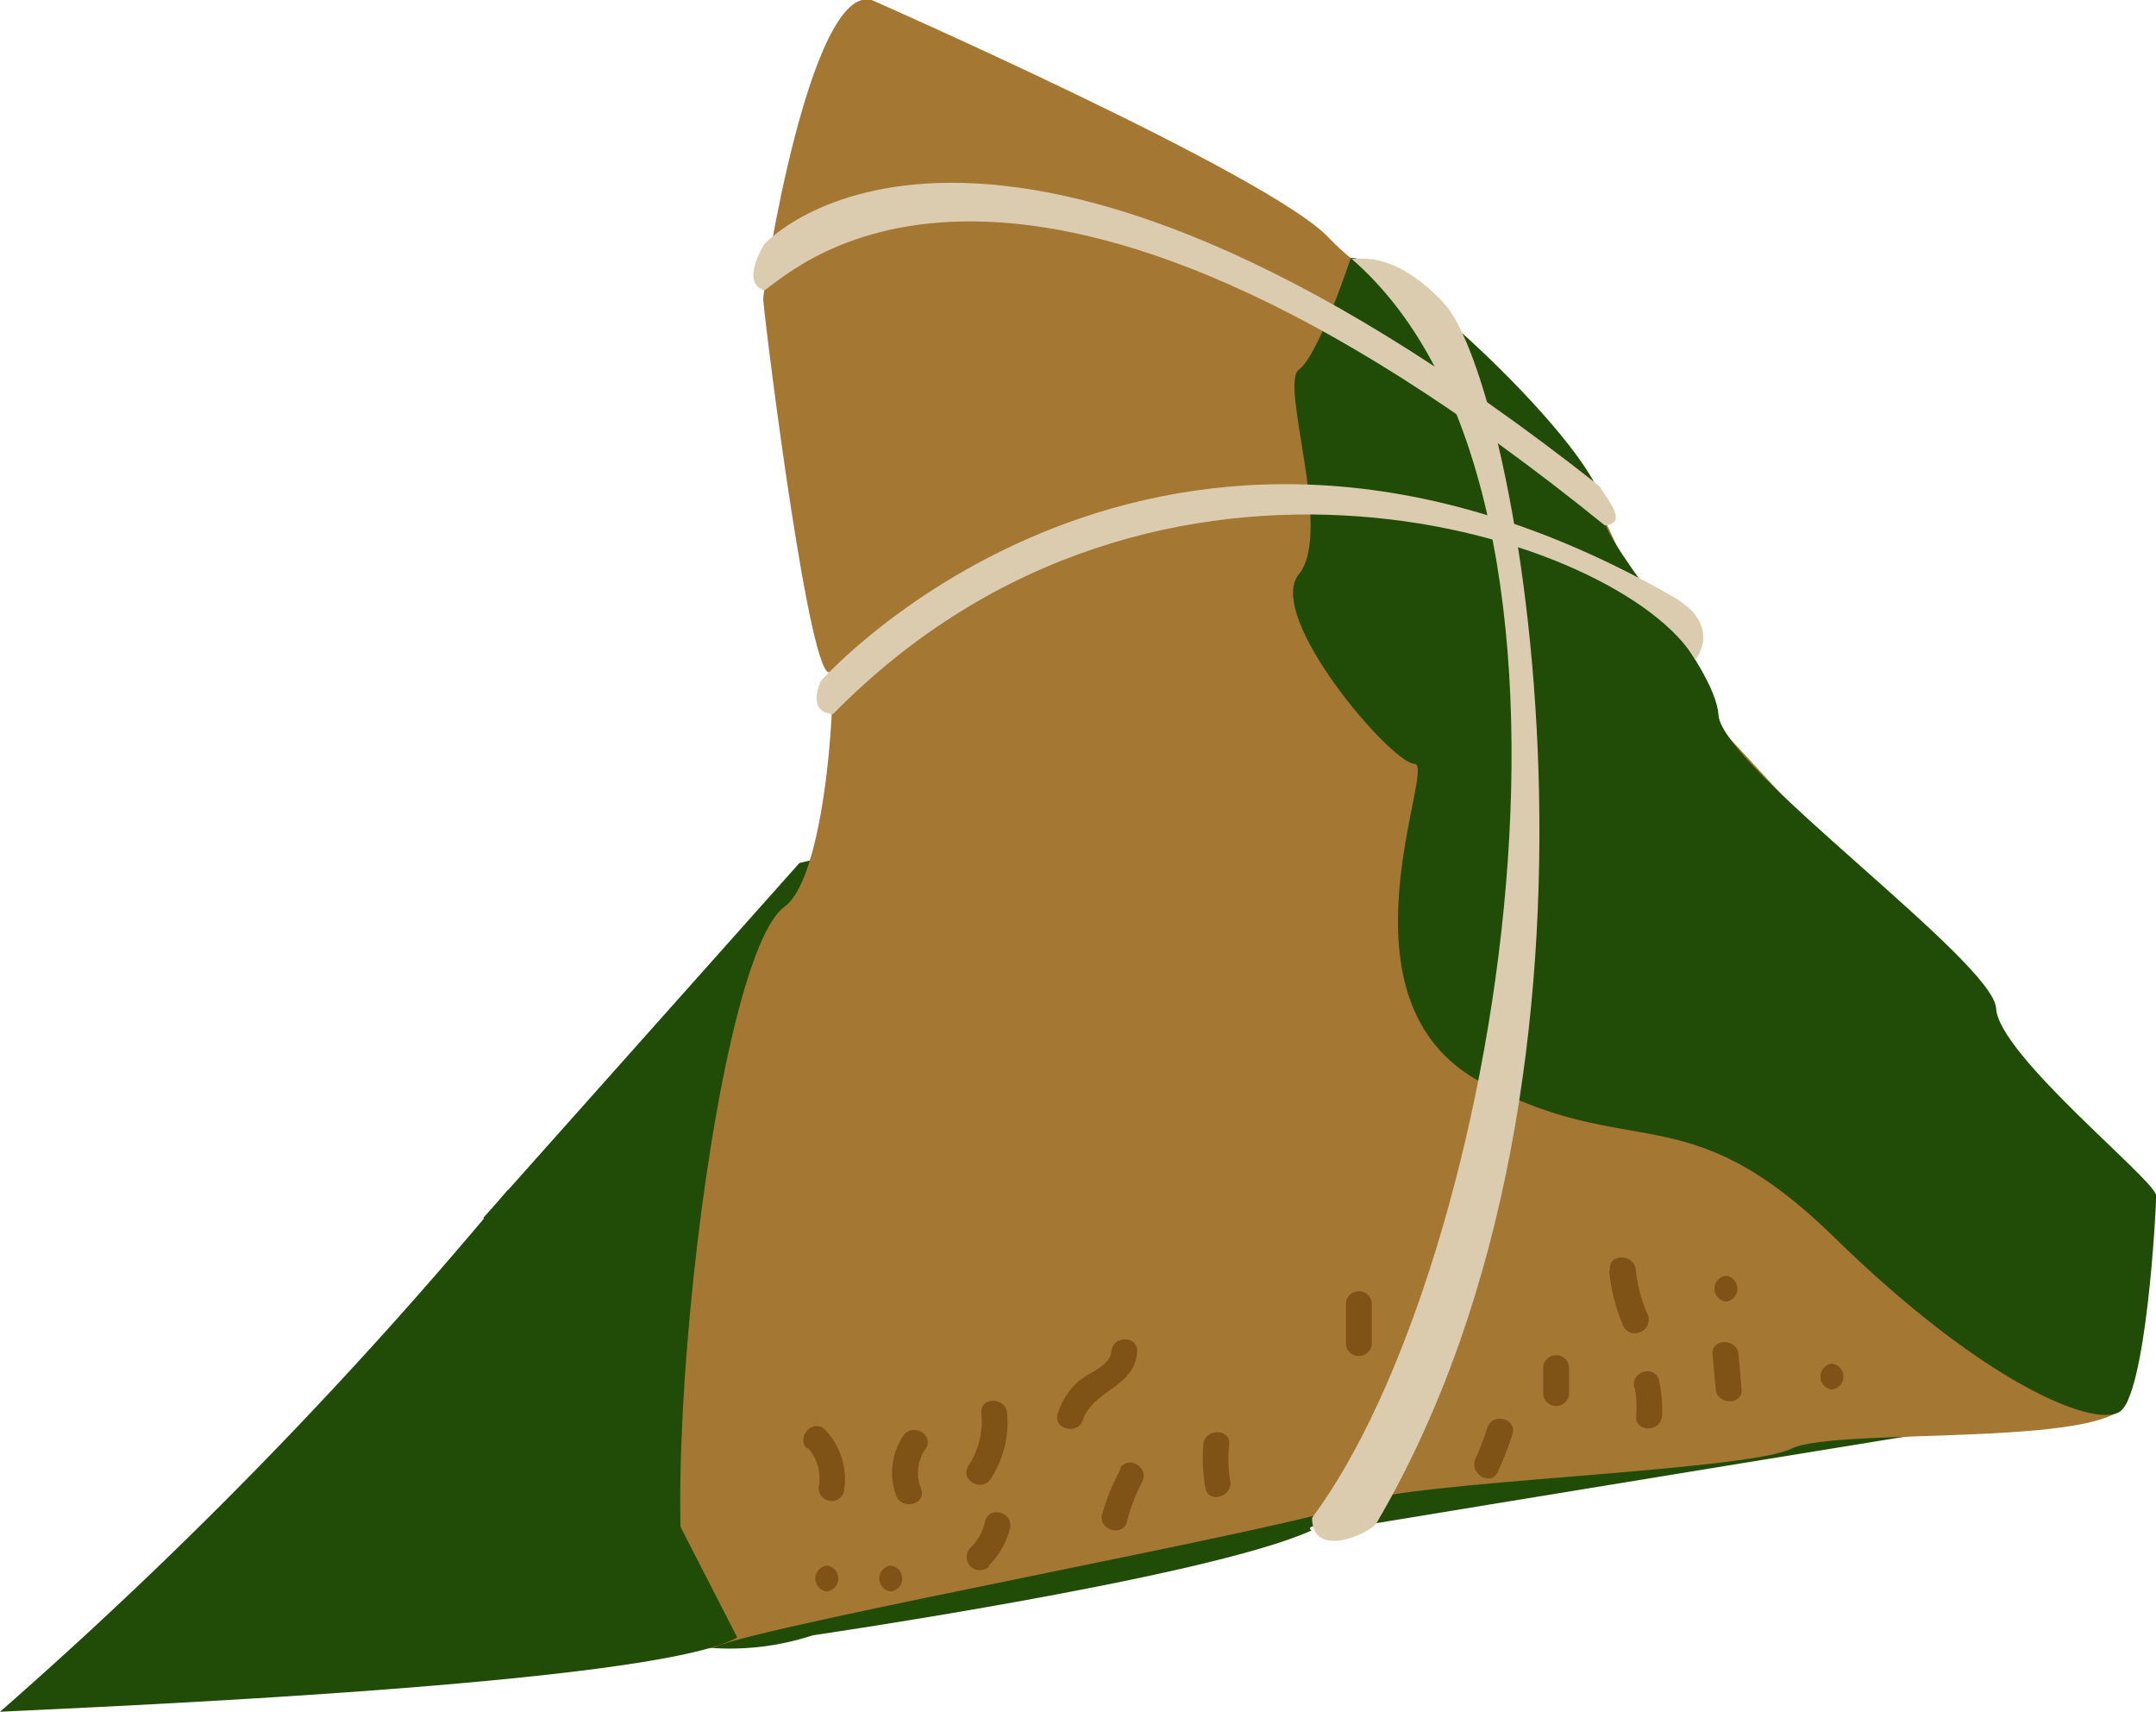 <svg xmlns="http://www.w3.org/2000/svg" viewBox="0 0 115.96 92.06"><defs><style>.cls-1{fill:#204c07;}.cls-2{fill:#a47733;}.cls-3{fill:#dcccaf;}.cls-4{fill:#7f5216;}</style></defs><title>Asset 31</title><g id="Layer_2" data-name="Layer 2"><g id="stickyRice"><path class="cls-1" d="M42.83,88.08s21.93-3.16,27.71-5.77c-.76-.48,3.46-.39,3.46-.39s39.42-6.49,39.71-6.43c.6.13-79.62-3.58-79.62-3.58Z"/><path class="cls-1" d="M43,46.41,26,65.49,37.4,88.54A14.27,14.27,0,0,0,43.55,88c3.58-1.06,3.92-42.62,3.92-42.62Z"/><path class="cls-2" d="M46.88,0S68.26,9.4,71.44,12.76s10.07,6.18,13.42,12.36,4.6,11.13,6.36,12.72S104.29,52.33,105.88,53s2.3,5.57,4.77,7.34,4.95,2.56,4.77,6.44S114,72,114.45,75s-15.63,1.68-18.1,2.91-21,1.77-23.32,2.92-32,6.55-34.57,7.75c-4.19,1.93-.65-36.6,3.74-39.82,2.37-1.73,2.81-12.91,2.47-12.63-1.06.92-3.42-17.84-3.62-20C41,15.6,43.56-.89,46.88,0Z"/><path class="cls-1" d="M27.31,64A245.48,245.48,0,0,1,0,92.06c5.38-.27,35.42-1.5,39.65-4"/><path class="cls-1" d="M72.65,13.88s-1.73,5.24-2.79,6,1.85,8.75,0,11,5,10.2,6.22,10.2S71.45,53.83,79.66,58.2s11,.53,19,8.35,13.86,10.2,15.31,9.4,2-10.86,2-11.65-8.48-7.56-8.61-10.07-14.75-13-14.93-15.77-5.83-8.63-6.27-10.78C87.21,25.34,74.9,13.62,72.65,13.88Z"/><path class="cls-3" d="M41.11,13.13S52.88,0,86,26.12c.66,1,1.49,2,.32,2.14C54.7,2.65,42.83,14.48,41.11,15.62,39.78,15.21,41.11,13.13,41.11,13.13Z"/><path class="cls-3" d="M44.16,36.61S62.26,16.2,90,32.1c2.71,1.57,1.18,3.38,1.18,3.38C87.3,28.81,62.25,20.62,44.81,38.4,43.31,38.31,44.16,36.61,44.16,36.61Z"/><path class="cls-3" d="M72.65,13.88c0,.25,2-.78,5,2.41,4,4.27,10.8,41.07-3.62,65.63-.44.6-3.46,1.94-3.46-.29C80.57,68.24,87.68,26.82,72.65,13.88Z"/><path class="cls-4" d="M59.77,72.7c-.05.74-1.24,1.14-1.73,1.56A3.84,3.84,0,0,0,56.9,76c-.3.85,1.05,1.21,1.34.37.57-1.64,2.8-1.75,2.92-3.67.06-.89-1.33-.89-1.39,0Z"/><path class="cls-4" d="M52.78,76a4.35,4.35,0,0,1-.69,2.83c-.49.76.71,1.45,1.2.7A5.63,5.63,0,0,0,54.17,76c-.08-.88-1.47-.89-1.39,0Z"/><path class="cls-4" d="M48.58,77.22a3.55,3.55,0,0,0-.38,3.21c.31.83,1.66.47,1.34-.37a2.24,2.24,0,0,1,.24-2.14c.51-.74-.7-1.44-1.2-.7Z"/><path class="cls-4" d="M43.43,77.85a2.4,2.4,0,0,1,.62,2,.71.71,0,0,0,.49.85.68.68,0,0,0,.85-.48,3.86,3.86,0,0,0-1-3.31c-.61-.66-1.59.33-1,1Z"/><path class="cls-4" d="M44.47,85.59a.7.7,0,0,0,0-1.39.7.7,0,0,0,0,1.39Z"/><path class="cls-4" d="M47.91,85.59a.7.7,0,0,0,0-1.39.7.7,0,0,0,0,1.39Z"/><path class="cls-4" d="M53.18,84.2a4.3,4.3,0,0,0,1.14-2c.21-.87-1.13-1.25-1.34-.37a2.86,2.86,0,0,1-.78,1.41.69.69,0,0,0,1,1Z"/><path class="cls-4" d="M60.28,79a11.33,11.33,0,0,0-1,2.44c-.22.87,1.13,1.24,1.34.37a9.3,9.3,0,0,1,.81-2.11c.41-.79-.79-1.49-1.2-.7Z"/><path class="cls-4" d="M66.17,79.69a7.5,7.5,0,0,1-.06-2c.08-.89-1.32-.88-1.39,0a9,9,0,0,0,.11,2.32c.14.88,1.48.5,1.34-.37Z"/><path class="cls-4" d="M72.39,70.06v2.25a.7.7,0,0,0,1.39,0V70.06a.7.7,0,0,0-1.39,0Z"/><path class="cls-4" d="M80,76.78a14.71,14.71,0,0,1-.64,1.67c-.36.81.84,1.52,1.2.7a18,18,0,0,0,.78-2c.29-.85-1.06-1.22-1.34-.37Z"/><path class="cls-4" d="M83,73.5V75a.7.7,0,0,0,1.39,0V73.5a.7.7,0,0,0-1.39,0Z"/><path class="cls-4" d="M86.55,68.34a10,10,0,0,0,.77,3,.71.71,0,0,0,1,.25.72.72,0,0,0,.25-1,8,8,0,0,1-.59-2.3c-.09-.88-1.49-.89-1.39,0Z"/><path class="cls-4" d="M87.92,74.62A5.61,5.61,0,0,1,88,76.15c-.06.9,1.33.89,1.39,0a6.76,6.76,0,0,0-.16-1.9c-.19-.88-1.53-.51-1.34.37Z"/><path class="cls-4" d="M92.83,70a.7.7,0,0,0,0-1.39.7.7,0,0,0,0,1.39Z"/><path class="cls-4" d="M92.11,72.84l.17,1.86c.07.88,1.47.89,1.39,0l-.16-1.86c-.08-.88-1.47-.89-1.4,0Z"/><path class="cls-4" d="M98.53,74.73a.7.7,0,0,0,0-1.39.7.7,0,0,0,0,1.39Z"/></g></g></svg>